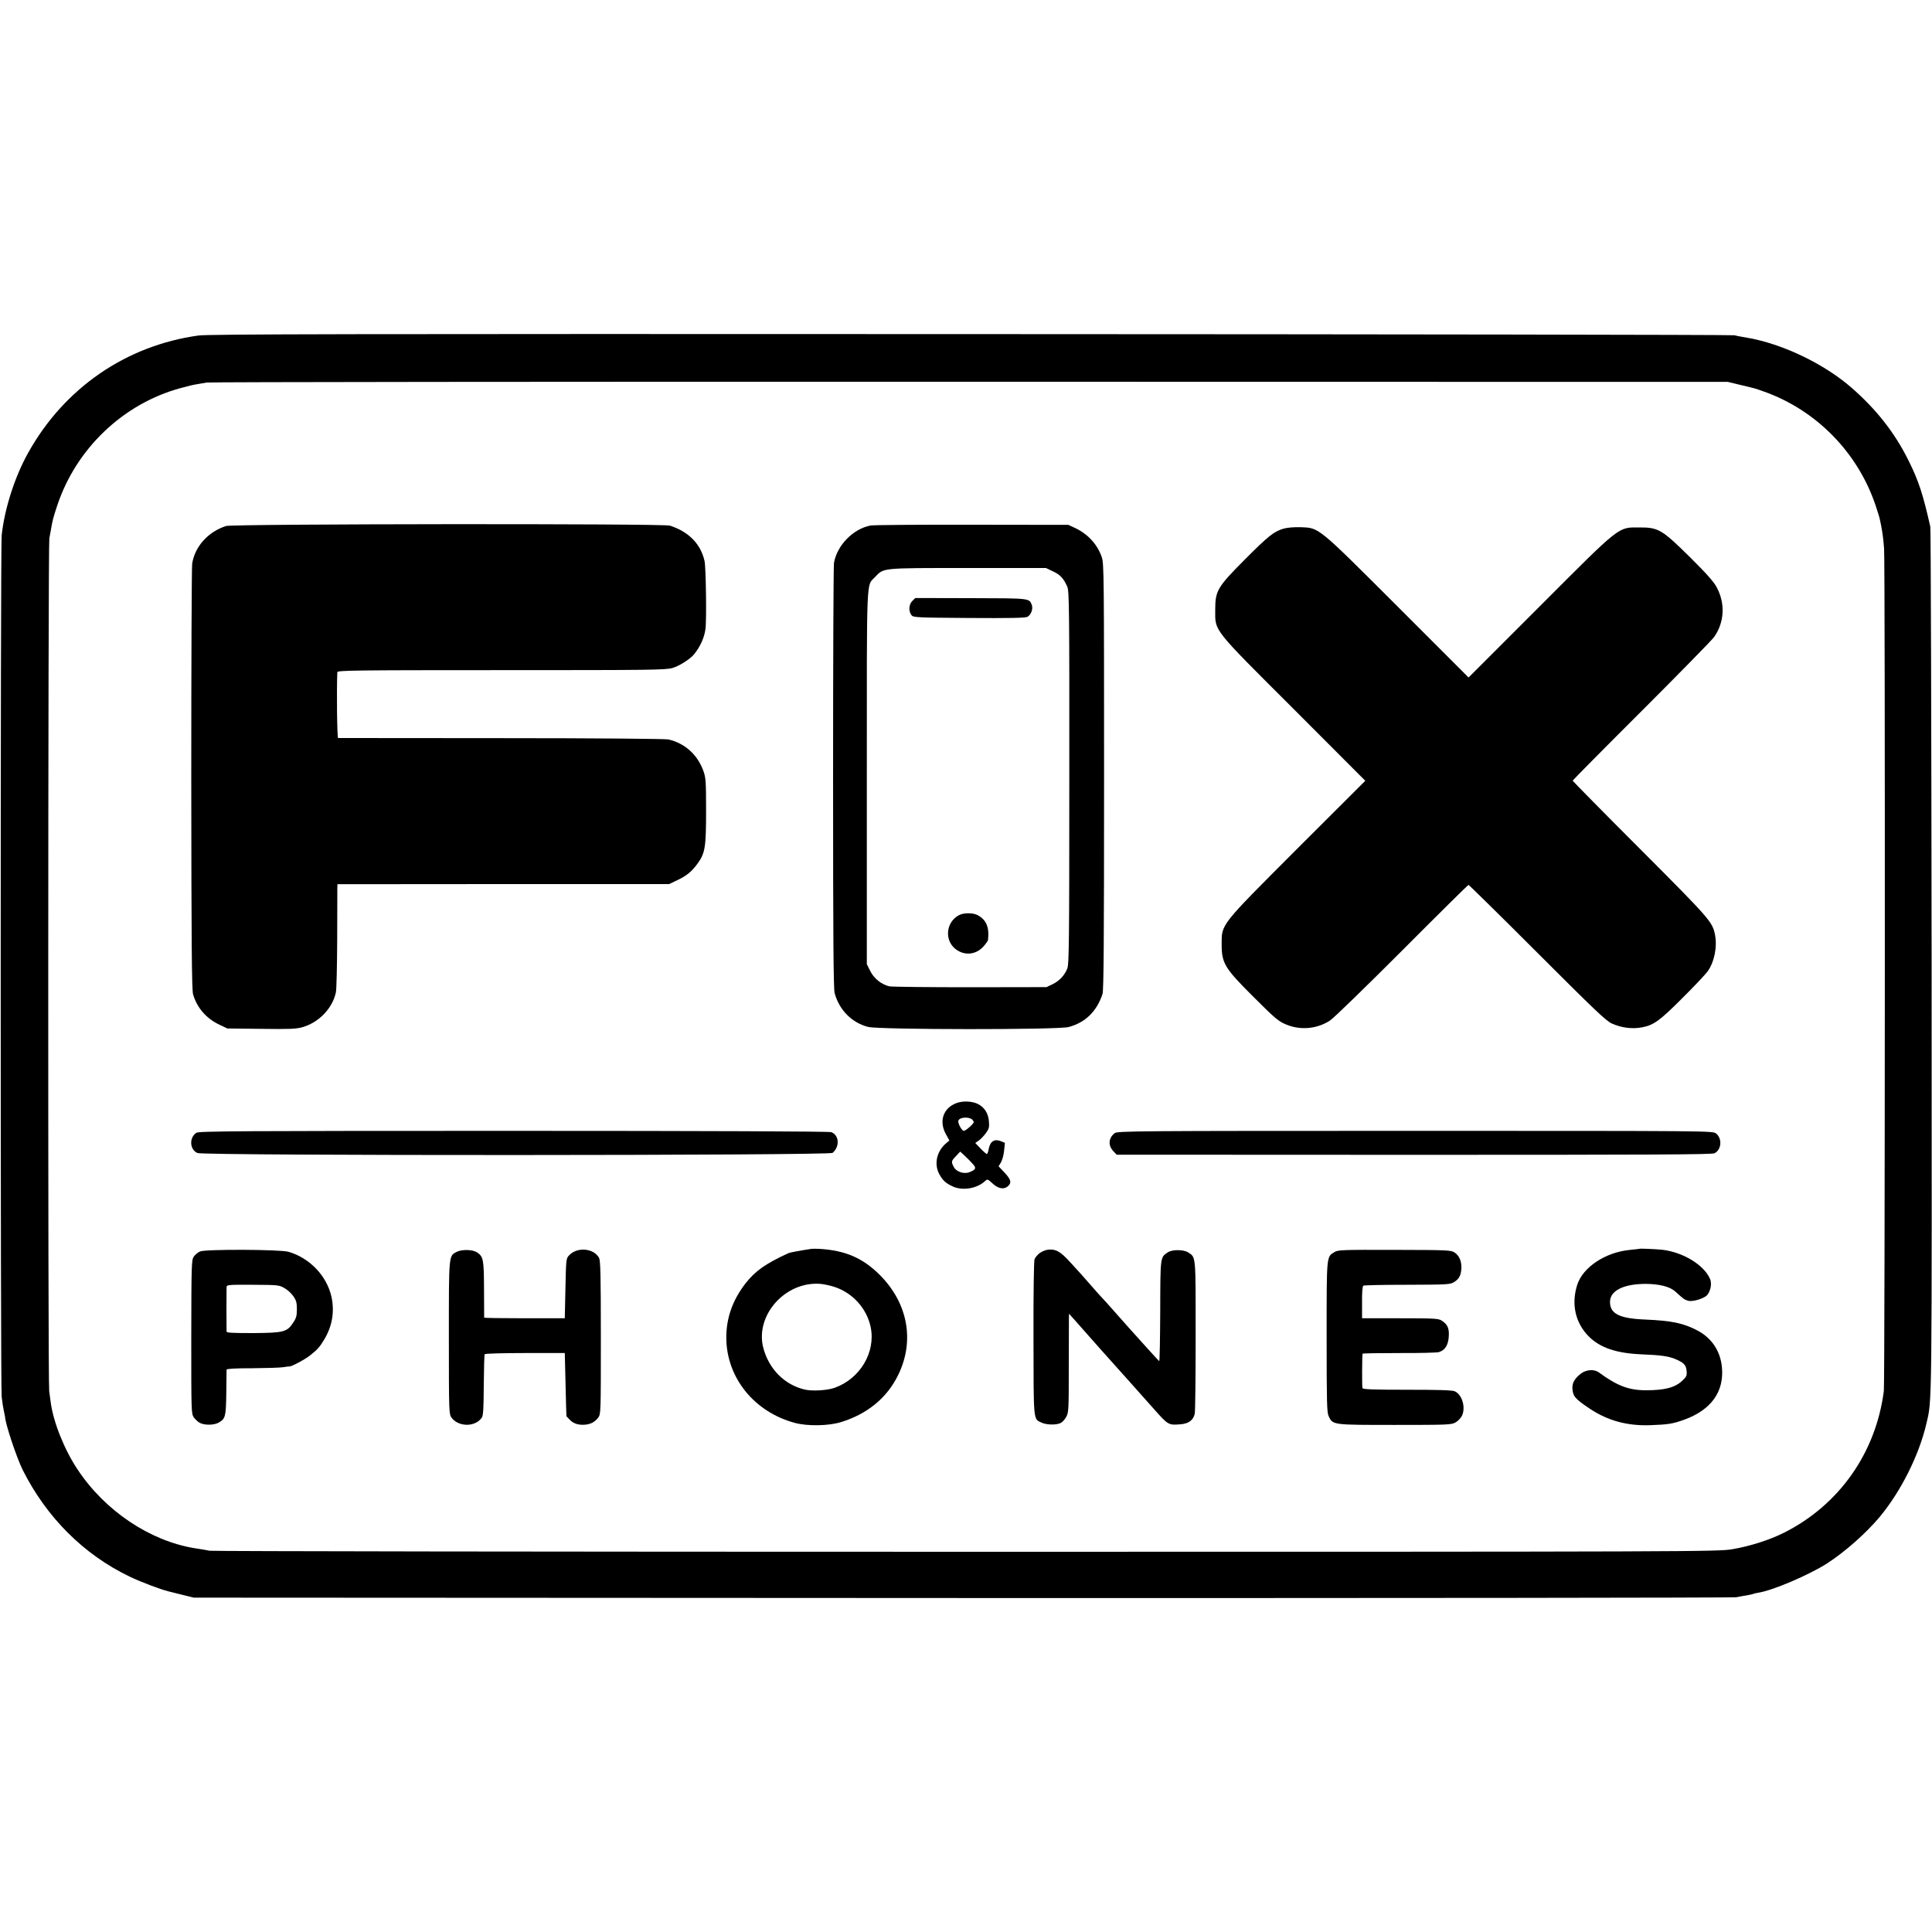 <?xml version="1.0" standalone="no"?>
<!DOCTYPE svg PUBLIC "-//W3C//DTD SVG 20010904//EN"
 "http://www.w3.org/TR/2001/REC-SVG-20010904/DTD/svg10.dtd">
<svg version="1.0" xmlns="http://www.w3.org/2000/svg"
 width="1500pt" height="1500pt" viewBox="0 0 1500 1500"
 preserveAspectRatio="xMidYMid meet">
<g transform="translate(0,1500) scale(0.1,-0.1)"
fill="#000000" stroke="none">
<path d="M1540 12395 c-562 -78 -1041 -408 -1321 -910 -104 -186 -183 -431
-206 -641 -10 -90 -10 -6598 0 -6689 4 -38 12 -88 17 -110 5 -22 9 -41 9 -43
1 -53 90 -320 138 -416 185 -368 474 -656 828 -826 85 -41 240 -100 302 -115
10 -3 59 -15 108 -27 l90 -22 5965 -3 c3365 -1 5985 2 6010 6 25 5 62 12 84
15 21 4 41 8 45 10 3 2 22 7 41 10 113 17 395 138 536 228 139 90 303 235 409
362 164 198 304 477 361 721 45 195 43 39 41 3580 -2 1843 -6 3366 -10 3385
-56 249 -90 356 -169 514 -106 214 -248 396 -443 566 -185 161 -453 300 -704
365 -55 14 -69 17 -141 29 -19 3 -48 9 -65 13 -16 4 -2685 8 -5930 9 -4816 2
-5917 0 -5995 -11z m11970 -383 c123 -29 115 -27 185 -52 404 -143 726 -470
865 -878 17 -50 33 -102 35 -114 3 -13 7 -34 10 -48 11 -59 17 -100 23 -180 9
-113 7 -6469 -2 -6540 -62 -480 -346 -884 -775 -1100 -114 -57 -265 -105 -401
-128 -112 -19 -223 -20 -5947 -20 -3208 0 -5851 4 -5875 8 -24 5 -77 14 -118
20 -347 57 -695 290 -907 610 -102 152 -188 366 -209 520 -2 14 -7 54 -12 90
-11 74 -9 6564 1 6620 4 19 9 49 12 65 12 73 18 96 50 192 147 441 512 788
954 909 53 15 112 29 131 31 19 3 53 9 75 13 22 4 2688 7 5925 6 l5885 -1 95
-23z"/>
<path d="M1755 10916 c-139 -44 -243 -160 -263 -293 -4 -26 -7 -779 -7 -1673
1 -1289 4 -1634 14 -1670 30 -103 101 -186 201 -234 l65 -31 263 -3 c219 -3
272 -1 320 13 128 36 234 147 260 271 5 22 9 207 10 410 0 203 1 383 1 399 l1
30 1288 1 1287 0 65 31 c72 34 112 67 158 131 57 80 64 128 64 407 0 225 -2
256 -20 307 -45 128 -145 218 -273 247 -24 5 -561 10 -1297 10 -692 0 -1261 1
-1267 1 -8 0 -12 376 -6 511 1 14 119 16 1274 16 1156 0 1277 1 1329 17 52 15
135 68 166 105 48 59 80 129 89 196 10 66 4 482 -7 530 -30 132 -123 227 -269
274 -52 17 -3392 14 -3446 -3z"/>
<path d="M6759 10920 c-134 -25 -260 -153 -284 -290 -4 -19 -7 -768 -7 -1665
0 -1250 3 -1640 12 -1675 35 -131 134 -231 260 -263 83 -22 1474 -23 1556 -1
130 34 219 121 264 257 9 30 12 402 12 1687 0 1542 -1 1652 -17 1702 -34 101
-109 183 -211 230 l-49 23 -750 1 c-412 1 -766 -2 -786 -6z m1416 -356 c57
-26 84 -56 112 -121 14 -34 16 -175 15 -1483 0 -1286 -2 -1449 -16 -1481 -23
-55 -61 -94 -113 -120 l-48 -23 -590 -1 c-324 0 -607 3 -629 7 -61 13 -121 61
-150 120 l-26 52 0 1448 c0 1599 -5 1485 63 1557 70 73 41 71 720 71 l608 0
54 -26z"/>
<path d="M7083 10334 c-27 -27 -30 -78 -7 -109 14 -19 28 -20 447 -23 317 -2
438 0 454 9 28 15 45 62 34 92 -20 53 -12 52 -474 53 l-431 1 -23 -23z"/>
<path d="M7446 7895 c-106 -56 -116 -205 -17 -271 68 -45 150 -34 205 26 20
22 37 46 37 53 11 100 -14 157 -83 193 -35 18 -106 18 -142 -1z"/>
<path d="M9967 10896 c-76 -22 -120 -57 -303 -241 -213 -214 -229 -241 -229
-390 0 -169 -28 -134 612 -773 l553 -554 -527 -526 c-607 -608 -588 -584 -588
-747 0 -141 24 -182 232 -390 195 -195 212 -209 289 -237 105 -37 225 -23 319
38 28 17 279 262 560 543 280 281 513 511 516 511 4 0 244 -236 533 -525 443
-443 534 -530 579 -551 76 -34 158 -45 237 -30 89 17 136 51 308 223 93 92
183 188 200 211 52 73 76 191 57 286 -20 99 -39 121 -582 665 -288 288 -523
527 -523 530 0 3 241 247 536 541 294 294 548 553 563 575 80 115 87 260 19
386 -21 41 -80 107 -207 233 -218 215 -245 231 -391 231 -170 0 -139 25 -776
-613 l-552 -552 -553 553 c-626 625 -605 608 -753 614 -48 1 -101 -3 -129 -11z"/>
<path d="M7427 6436 c-104 -38 -139 -141 -83 -242 l27 -49 -24 -20 c-73 -61
-96 -158 -57 -236 28 -53 51 -75 108 -101 77 -35 188 -16 251 43 17 16 20 15
59 -21 43 -39 85 -47 116 -21 32 27 26 52 -23 105 l-48 51 19 31 c10 18 21 59
24 91 l6 60 -32 13 c-48 20 -82 -1 -93 -58 -4 -23 -11 -42 -15 -42 -4 0 -26
19 -49 43 l-41 43 26 18 c15 10 40 36 56 58 25 34 28 46 24 92 -5 63 -35 109
-86 135 -46 22 -115 25 -165 7z m121 -128 c6 -6 12 -15 12 -20 0 -13 -62 -68
-77 -68 -14 0 -43 50 -43 74 0 30 75 40 108 14z m3 -343 c31 -33 27 -45 -22
-65 -43 -18 -104 1 -124 40 -21 40 -20 46 18 85 l32 34 35 -32 c19 -18 46 -45
61 -62z"/>
<path d="M1524 6205 c-57 -39 -51 -131 9 -157 48 -22 4905 -20 4931 1 57 48
52 138 -10 161 -16 6 -945 10 -2467 10 -2125 0 -2445 -2 -2463 -15z"/>
<path d="M8654 6202 c-49 -39 -52 -97 -8 -142 l24 -25 2308 -1 c1845 0 2312 2
2333 12 55 27 62 115 12 154 -26 20 -36 20 -2337 20 -2175 0 -2312 -1 -2332
-18z"/>
<path d="M6300 5304 c-92 -14 -167 -28 -180 -34 -176 -81 -255 -137 -331 -233
-102 -132 -151 -271 -150 -427 3 -308 217 -572 531 -657 99 -27 264 -24 360 6
205 63 358 189 444 367 129 264 75 557 -143 775 -133 133 -269 191 -471 203
-25 1 -52 1 -60 0z m177 -295 c143 -46 253 -168 283 -313 40 -195 -82 -400
-280 -471 -55 -20 -173 -27 -230 -14 -158 36 -281 160 -324 325 -65 253 172
518 444 496 25 -2 73 -12 107 -23z"/>
<path d="M12727 5304 c-1 -1 -33 -4 -71 -8 -192 -18 -368 -135 -411 -273 -47
-149 -14 -294 90 -399 88 -88 215 -131 410 -139 152 -6 215 -15 270 -40 61
-27 76 -44 80 -92 3 -32 -1 -42 -34 -73 -56 -53 -136 -74 -281 -74 -134 0
-224 34 -367 139 -35 26 -97 22 -138 -9 -48 -37 -68 -71 -67 -112 3 -64 19
-84 138 -163 137 -91 290 -133 469 -126 135 5 171 10 260 42 210 76 312 217
294 408 -12 125 -78 225 -188 284 -110 58 -200 77 -406 86 -202 8 -275 45
-275 137 0 88 106 140 279 140 108 -1 188 -22 230 -61 60 -55 69 -62 98 -70
36 -10 127 18 149 46 27 35 36 90 20 125 -47 108 -211 207 -371 225 -52 5
-174 11 -178 7z"/>
<path d="M1554 5284 c-17 -7 -39 -25 -50 -41 -17 -27 -18 -59 -19 -623 0 -583
0 -595 20 -625 12 -16 33 -36 48 -43 39 -19 110 -17 145 3 53 31 56 46 59 230
1 94 2 175 2 181 1 7 66 11 197 11 108 1 217 4 242 8 26 4 48 7 49 6 12 -4
126 57 162 87 57 45 74 65 107 120 64 104 83 221 57 336 -37 162 -170 300
-333 347 -65 19 -643 21 -686 3z m653 -284 c24 -13 55 -41 70 -63 23 -33 28
-51 28 -102 0 -50 -5 -69 -28 -103 -48 -74 -73 -80 -310 -82 -162 0 -207 2
-208 12 -1 19 -1 319 0 343 1 20 7 21 204 20 194 -1 204 -2 244 -25z"/>
<path d="M3547 5281 c-64 -32 -62 -16 -62 -668 0 -583 1 -592 21 -620 55 -74
186 -73 235 1 11 16 14 72 15 252 1 127 4 235 7 240 3 5 142 9 314 9 l308 0 6
-245 c3 -135 6 -245 7 -246 1 -1 10 -10 20 -21 27 -31 60 -45 107 -45 53 0 91
18 119 55 21 28 21 36 21 621 0 491 -3 598 -14 620 -41 75 -169 87 -232 20
-24 -25 -24 -30 -29 -257 l-5 -232 -313 0 c-171 0 -312 2 -313 5 0 3 -1 102
-1 220 -1 232 -5 254 -55 287 -34 22 -115 24 -156 4z"/>
<path d="M8075 5273 c-18 -12 -37 -35 -43 -50 -5 -17 -9 -258 -8 -618 1 -648
-2 -620 62 -650 38 -18 113 -20 147 -4 14 6 34 27 45 48 19 34 20 54 20 386 0
193 1 365 1 383 l1 32 38 -42 c81 -92 108 -122 122 -138 8 -9 46 -52 85 -96
38 -43 88 -99 111 -124 23 -25 83 -93 135 -151 52 -58 126 -141 164 -184 115
-130 117 -131 211 -123 63 5 99 32 110 82 4 17 7 291 7 608 0 632 3 604 -59
645 -35 22 -123 23 -157 0 -59 -39 -58 -30 -59 -457 -1 -215 -4 -389 -8 -388
-3 2 -50 53 -104 113 -55 61 -115 128 -135 150 -20 22 -70 78 -111 125 -41 47
-82 92 -90 100 -8 8 -47 51 -85 95 -39 44 -74 85 -80 91 -5 6 -43 47 -84 92
-76 84 -111 105 -170 100 -18 -1 -48 -12 -66 -25z"/>
<path d="M10361 5279 c-63 -38 -61 -20 -61 -659 0 -518 2 -586 16 -616 32 -68
30 -67 516 -67 413 0 438 1 470 20 18 10 40 34 49 52 30 64 1 163 -56 189 -18
9 -128 12 -369 12 -266 0 -345 3 -348 13 -4 10 -3 252 1 267 0 3 128 5 284 5
155 -1 294 3 308 7 49 16 72 53 77 118 5 66 -8 97 -55 127 -24 16 -57 18 -322
18 l-296 0 0 123 c-1 75 3 126 10 130 5 4 159 7 340 7 302 1 333 2 361 19 41
24 56 51 60 105 3 57 -15 101 -52 126 -28 19 -50 20 -466 21 -407 1 -439 0
-467 -17z"/>
</g>
</svg>
